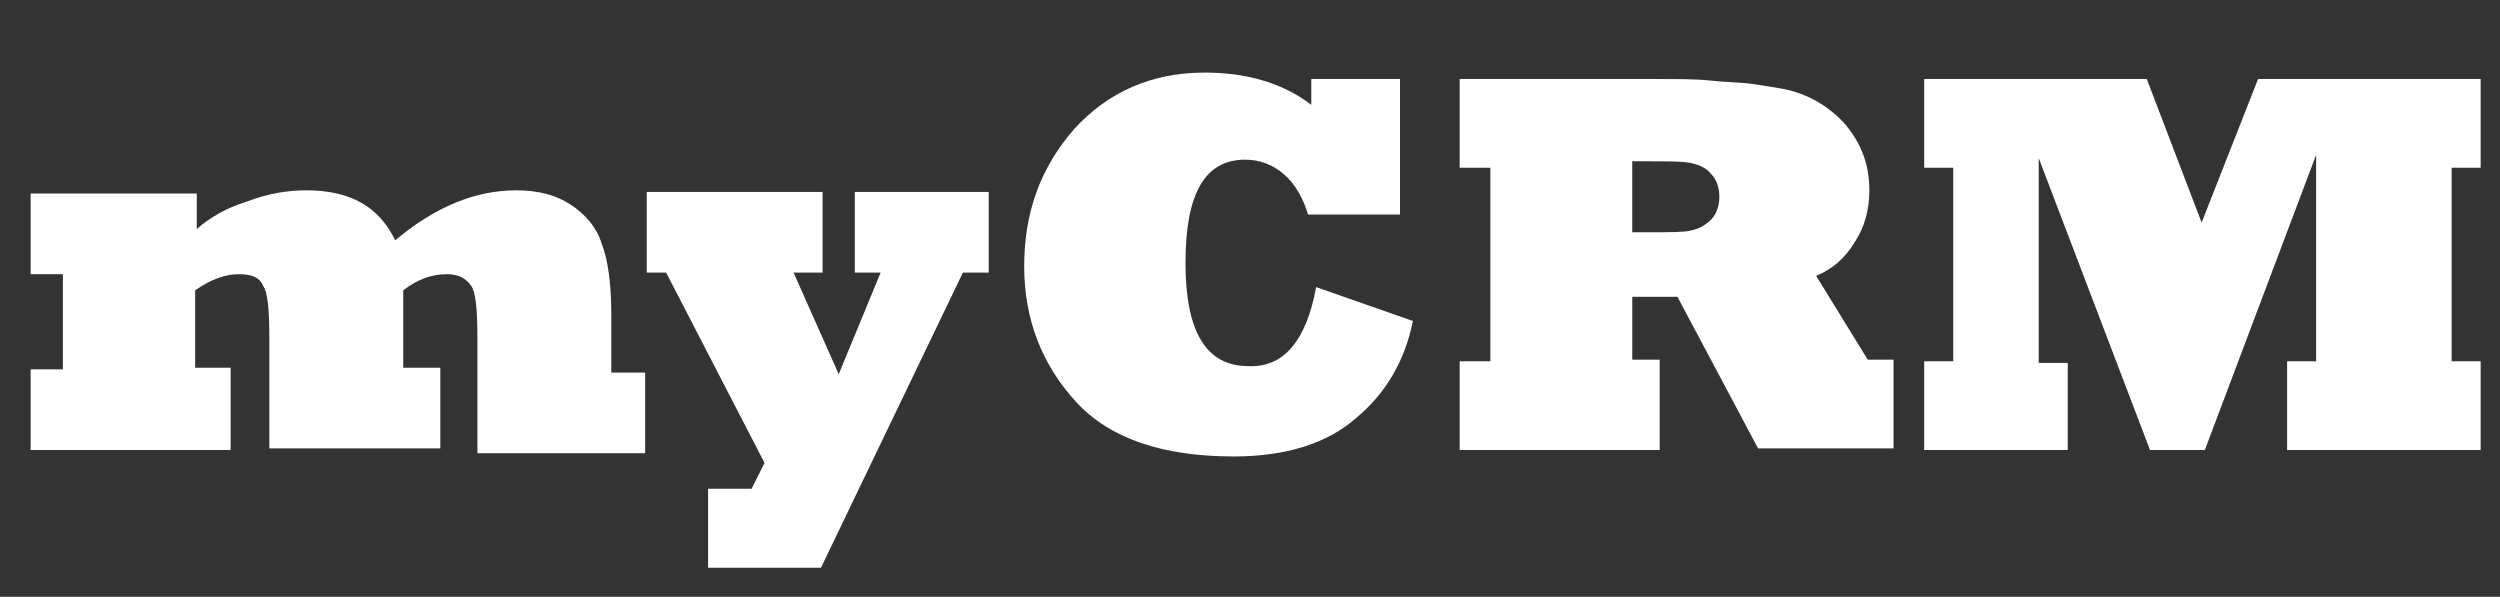 <?xml version="1.0" encoding="utf-8"?>
<!-- Generator: Adobe Illustrator 23.0.6, SVG Export Plug-In . SVG Version: 6.00 Build 0)  -->
<svg version="1.1" id="Ebene_1" xmlns="http://www.w3.org/2000/svg" xmlns:xlink="http://www.w3.org/1999/xlink" x="0px" y="0px"
	 viewBox="0 0 155 37" style="enable-background:new 0 0 155 37;" xml:space="preserve">
<rect x="0" y="0" width="155" height="37" fill="#333333" stroke="none"/>
<style type="text/css">
	.st0{fill:#FFFFFF;}
</style>
<g>
	<path class="st0" d="M14.5,27.9H1.9v-5h2v-5.9h-2v-5h10.3v2.2c0.8-0.7,1.8-1.3,3.1-1.7c1.3-0.5,2.5-0.7,3.7-0.7
		c2.7,0,4.5,1,5.5,3.1c2.5-2.1,5-3.1,7.5-3.1c1.4,0,2.5,0.3,3.4,0.9c0.9,0.6,1.6,1.4,1.9,2.4c0.4,1,0.6,2.5,0.6,4.4v3.6H40v5H29.6
		V21c0-1.8-0.1-2.9-0.4-3.3S28.5,17,27.7,17c-0.9,0-1.8,0.3-2.7,1v4.8h2.3v5H16.7V21c0-1.8-0.1-2.9-0.4-3.3
		c-0.2-0.5-0.7-0.7-1.5-0.7c-0.8,0-1.7,0.3-2.7,1v4.8h2.2V27.9z"/>
	<path class="st0" d="M50.9,35.2h-7v-4.9h2.7l0.8-1.6l-6.1-11.8h-1.2v-5H51v5h-1.8l2.8,6.3l2.6-6.3H53v-5h8.3v5h-1.6L50.9,35.2z"/>
	<path class="st0" d="M81.6,17.8l6,2.1c-0.5,2.5-1.7,4.5-3.5,6c-1.8,1.6-4.4,2.4-7.6,2.4c-4.4,0-7.7-1.1-9.8-3.4
		c-2.1-2.3-3.2-5.1-3.2-8.4c0-3.3,1-6.1,3.1-8.5c2.1-2.3,4.8-3.5,8.1-3.5c2.7,0,4.9,0.7,6.6,2V4.9h5.5v8.4h-5.7
		c-0.3-1-0.8-1.9-1.5-2.5c-0.7-0.6-1.5-0.9-2.4-0.9c-2.5,0-3.7,2.1-3.7,6.4c0,4.3,1.3,6.4,3.9,6.4C79.6,22.8,81,21.1,81.6,17.8z"/>
	<path class="st0" d="M102.9,27.9H90.5v-5.5h1.9v-12h-1.9V4.9h12.5c1.1,0,2.2,0,3.1,0.1s1.8,0.1,2.5,0.2c0.7,0.1,1.3,0.2,1.9,0.3
		c1.6,0.3,2.9,1.1,3.9,2.2c1,1.2,1.5,2.5,1.5,4.1c0,1.2-0.3,2.3-0.9,3.2c-0.6,1-1.4,1.7-2.4,2.1l3.2,5.2h1.6v5.5H109l-5-9.4h-2.8
		v3.9h1.7V27.9z M101.2,10v4.4h1c1.3,0,2.2,0,2.6-0.1c0.5-0.1,0.9-0.3,1.3-0.7c0.3-0.3,0.5-0.8,0.5-1.4s-0.2-1.1-0.5-1.4
		c-0.3-0.4-0.8-0.6-1.3-0.7c-0.5-0.1-1.4-0.1-2.8-0.1H101.2z"/>
	<path class="st0" d="M128.2,27.9h-8.9v-5.5h1.8v-12h-1.8V4.9h13.8l3.4,8.9l3.5-8.9h13.8v5.5h-1.8v12h1.8v5.5h-12v-5.5h1.8V9.6
		l-6.9,18.3h-3.4l-6.9-18.1v12.7h1.8V27.9z"/>
</g>
<g>
</g>
<g>
</g>
<g>
</g>
<g>
</g>
<g>
</g>
<g>
</g>
<g>
</g>
<g>
</g>
<g>
</g>
<g>
</g>
<g>
</g>
<g>
</g>
<g>
</g>
<g>
</g>
<g>
</g>
</svg>
